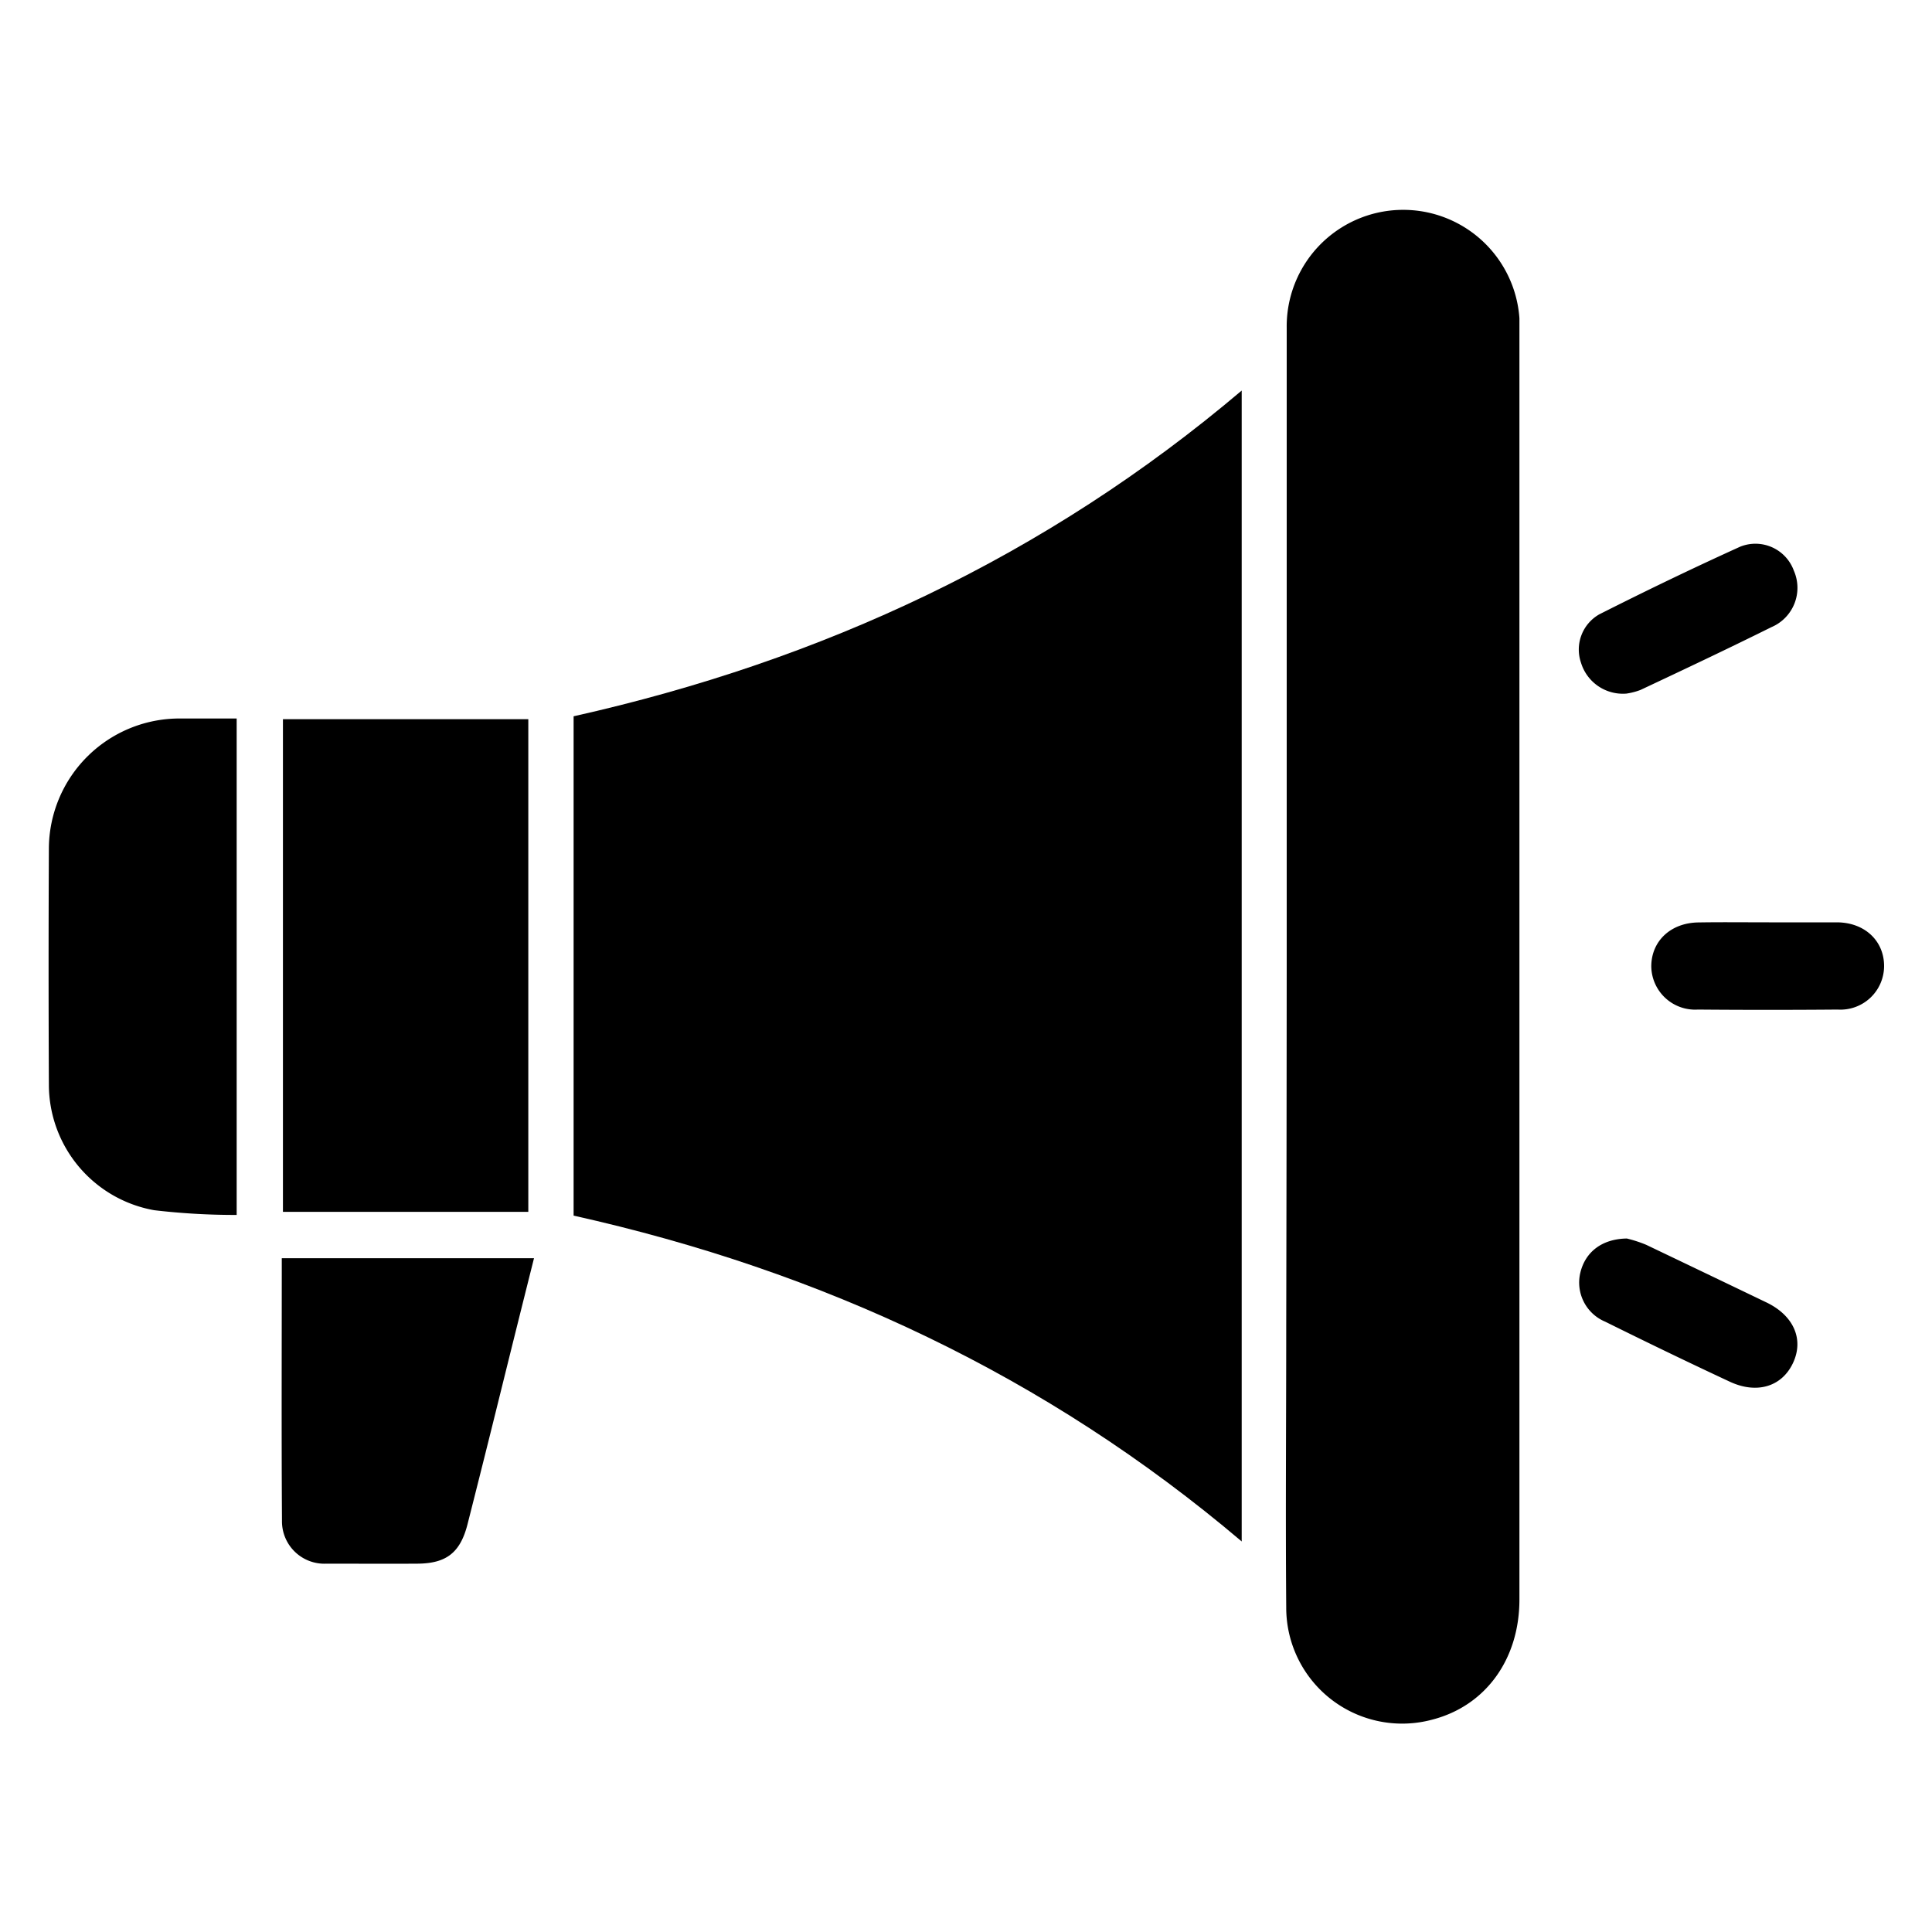 <svg id="PUBLICACIONES_FILLED" data-name="PUBLICACIONES FILLED" xmlns="http://www.w3.org/2000/svg" viewBox="0 0 200 200"><path d="M128.54,159.57c-20.27-17.19-43.46-28-69.16-33.73V74.15c25.71-5.76,48.89-16.54,69.16-33.72Z"/><path d="M133.2,99.9q0-33,0-65.95a12.06,12.06,0,0,1,24.09-1c0,.5,0,1,0,1.5V165.58c0,6.19-3.5,11-9,12.43a12,12,0,0,1-15.14-11.6c-.08-9.67,0-19.34,0-29Q133.19,118.64,133.2,99.9Z"/><path d="M29.29,74.45h25.4v51H29.29Z"/><path d="M24.5,125.77a71.84,71.84,0,0,1-8.54-.49,13.22,13.22,0,0,1-10.9-13Q5,100,5.06,87.76A13.52,13.52,0,0,1,18.37,74.38c2,0,4,0,6.13,0Z"/><path d="M29.17,130.25H55.28c-1.19,4.74-2.34,9.35-3.49,14s-2.24,9-3.38,13.49c-.75,3-2.21,4.11-5.2,4.13s-6.27,0-9.41,0a4.39,4.39,0,0,1-4.61-4.46C29.13,148.38,29.17,139.41,29.17,130.25Z"/><path d="M168.37,71.8a4.53,4.53,0,0,1-4.71-3.21,4.19,4.19,0,0,1,1.91-5c4.81-2.43,9.66-4.77,14.58-7a4.23,4.23,0,0,1,5.55,2.49,4.42,4.42,0,0,1-2.32,5.84c-4.49,2.23-9,4.36-13.55,6.5A6.84,6.84,0,0,1,168.37,71.8Z"/><path d="M168.41,128.21a13.45,13.45,0,0,1,2,.65q6.28,3,12.52,6c2.82,1.39,3.83,3.87,2.65,6.3s-3.78,3.17-6.56,1.85c-4.29-2-8.59-4.08-12.85-6.19a4.39,4.39,0,0,1-2.57-5.09C164.11,129.63,165.8,128.25,168.41,128.21Z"/><path d="M183.13,95.48c2.32,0,4.64,0,7,0,2.92,0,4.93,1.94,4.91,4.56a4.52,4.52,0,0,1-4.8,4.47q-7.24.06-14.48,0a4.54,4.54,0,0,1-4.82-4.46c0-2.62,2-4.53,4.9-4.56C178.25,95.45,180.69,95.48,183.13,95.48Z"/></svg>